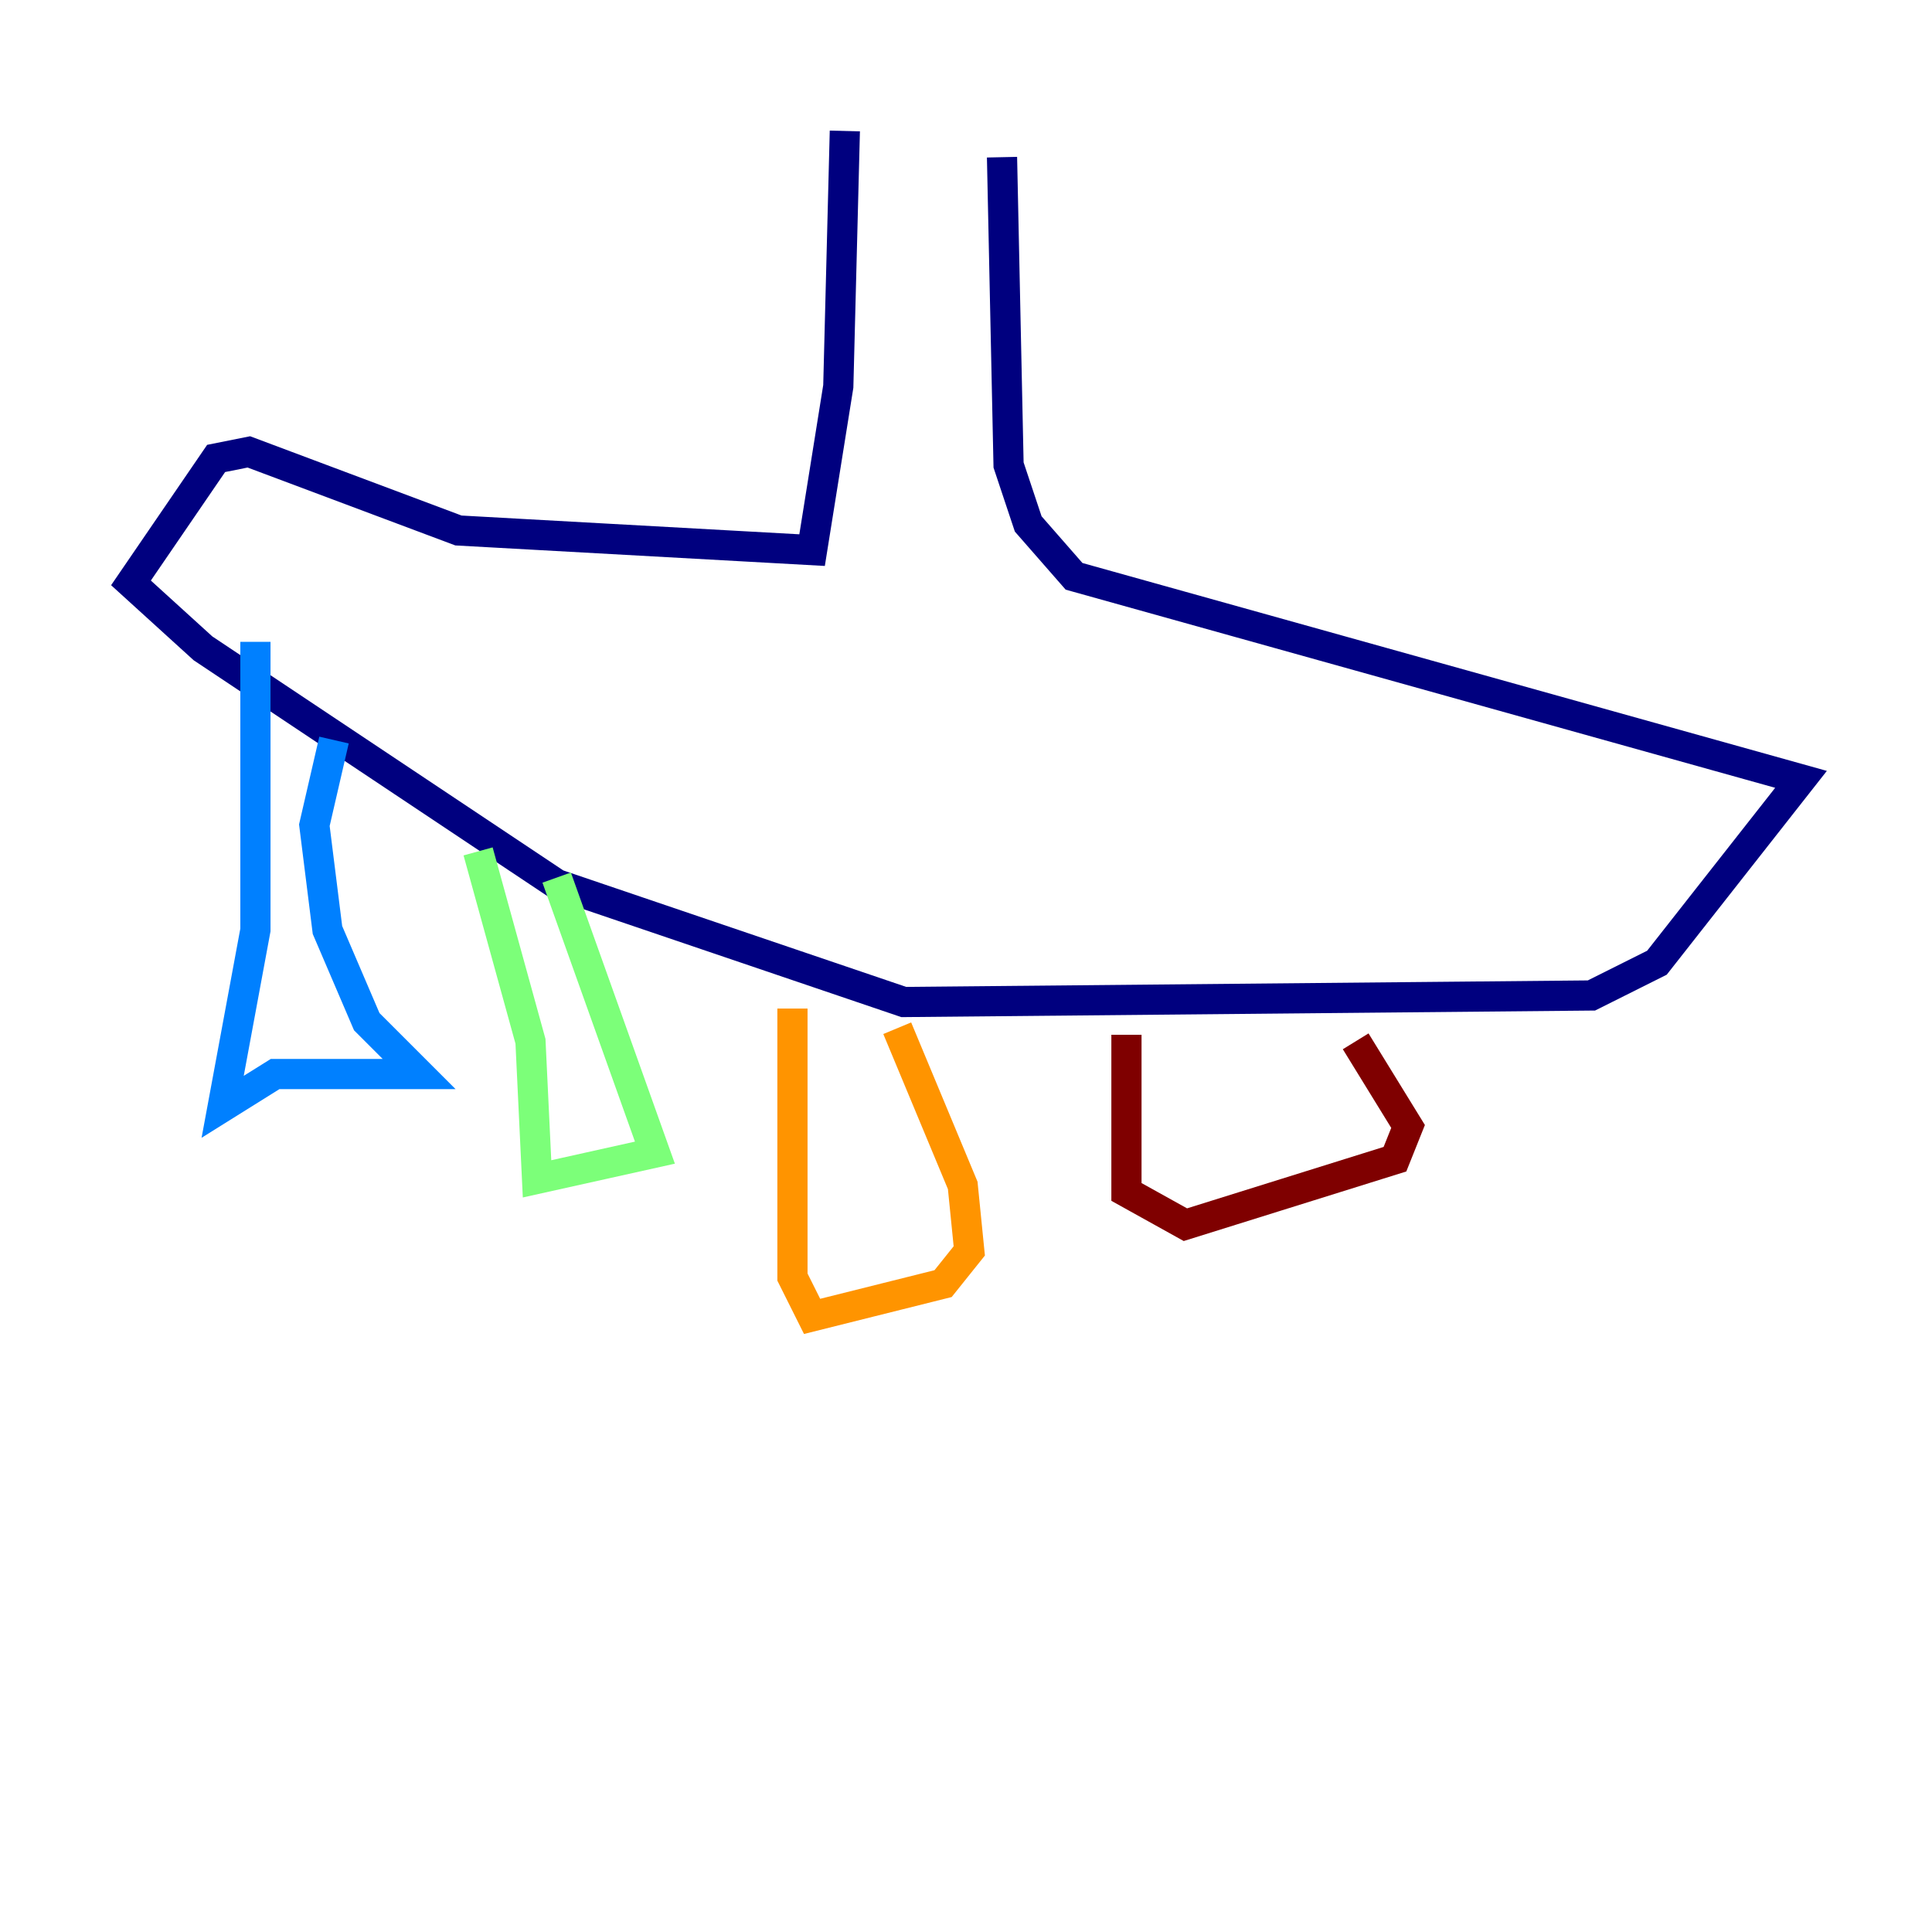 <?xml version="1.0" encoding="utf-8" ?>
<svg baseProfile="tiny" height="128" version="1.2" viewBox="0,0,128,128" width="128" xmlns="http://www.w3.org/2000/svg" xmlns:ev="http://www.w3.org/2001/xml-events" xmlns:xlink="http://www.w3.org/1999/xlink"><defs /><polyline fill="none" points="55.973,8.678 55.539,25.6 53.803,36.447 30.373,35.146 16.488,29.939 14.319,30.373 8.678,38.617 13.451,42.956 36.881,58.576 59.878,66.386 105.437,65.953 109.776,63.783 119.322,51.634 71.159,38.183 68.122,34.712 66.82,30.807 66.386,10.414" stroke="#00007f" stroke-width="2" /><polyline fill="none" points="16.922,42.522 16.922,61.614 14.752,73.329 18.224,71.159 27.77,71.159 24.298,67.688 21.695,61.614 20.827,54.671 22.129,49.031" stroke="#0080ff" stroke-width="2" /><polyline fill="none" points="31.675,56.407 35.146,68.99 35.58,78.102 43.39,76.366 36.881,58.142" stroke="#7cff79" stroke-width="2" /><polyline fill="none" points="52.502,66.82 52.502,84.61 53.803,87.214 62.481,85.044 64.217,82.875 63.783,78.536 59.444,68.122" stroke="#ff9400" stroke-width="2" /><polyline fill="none" points="74.63,68.556 74.63,78.969 78.536,81.139 92.42,76.8 93.288,74.63 89.817,68.99" stroke="#7f0000" stroke-width="2" /></svg>